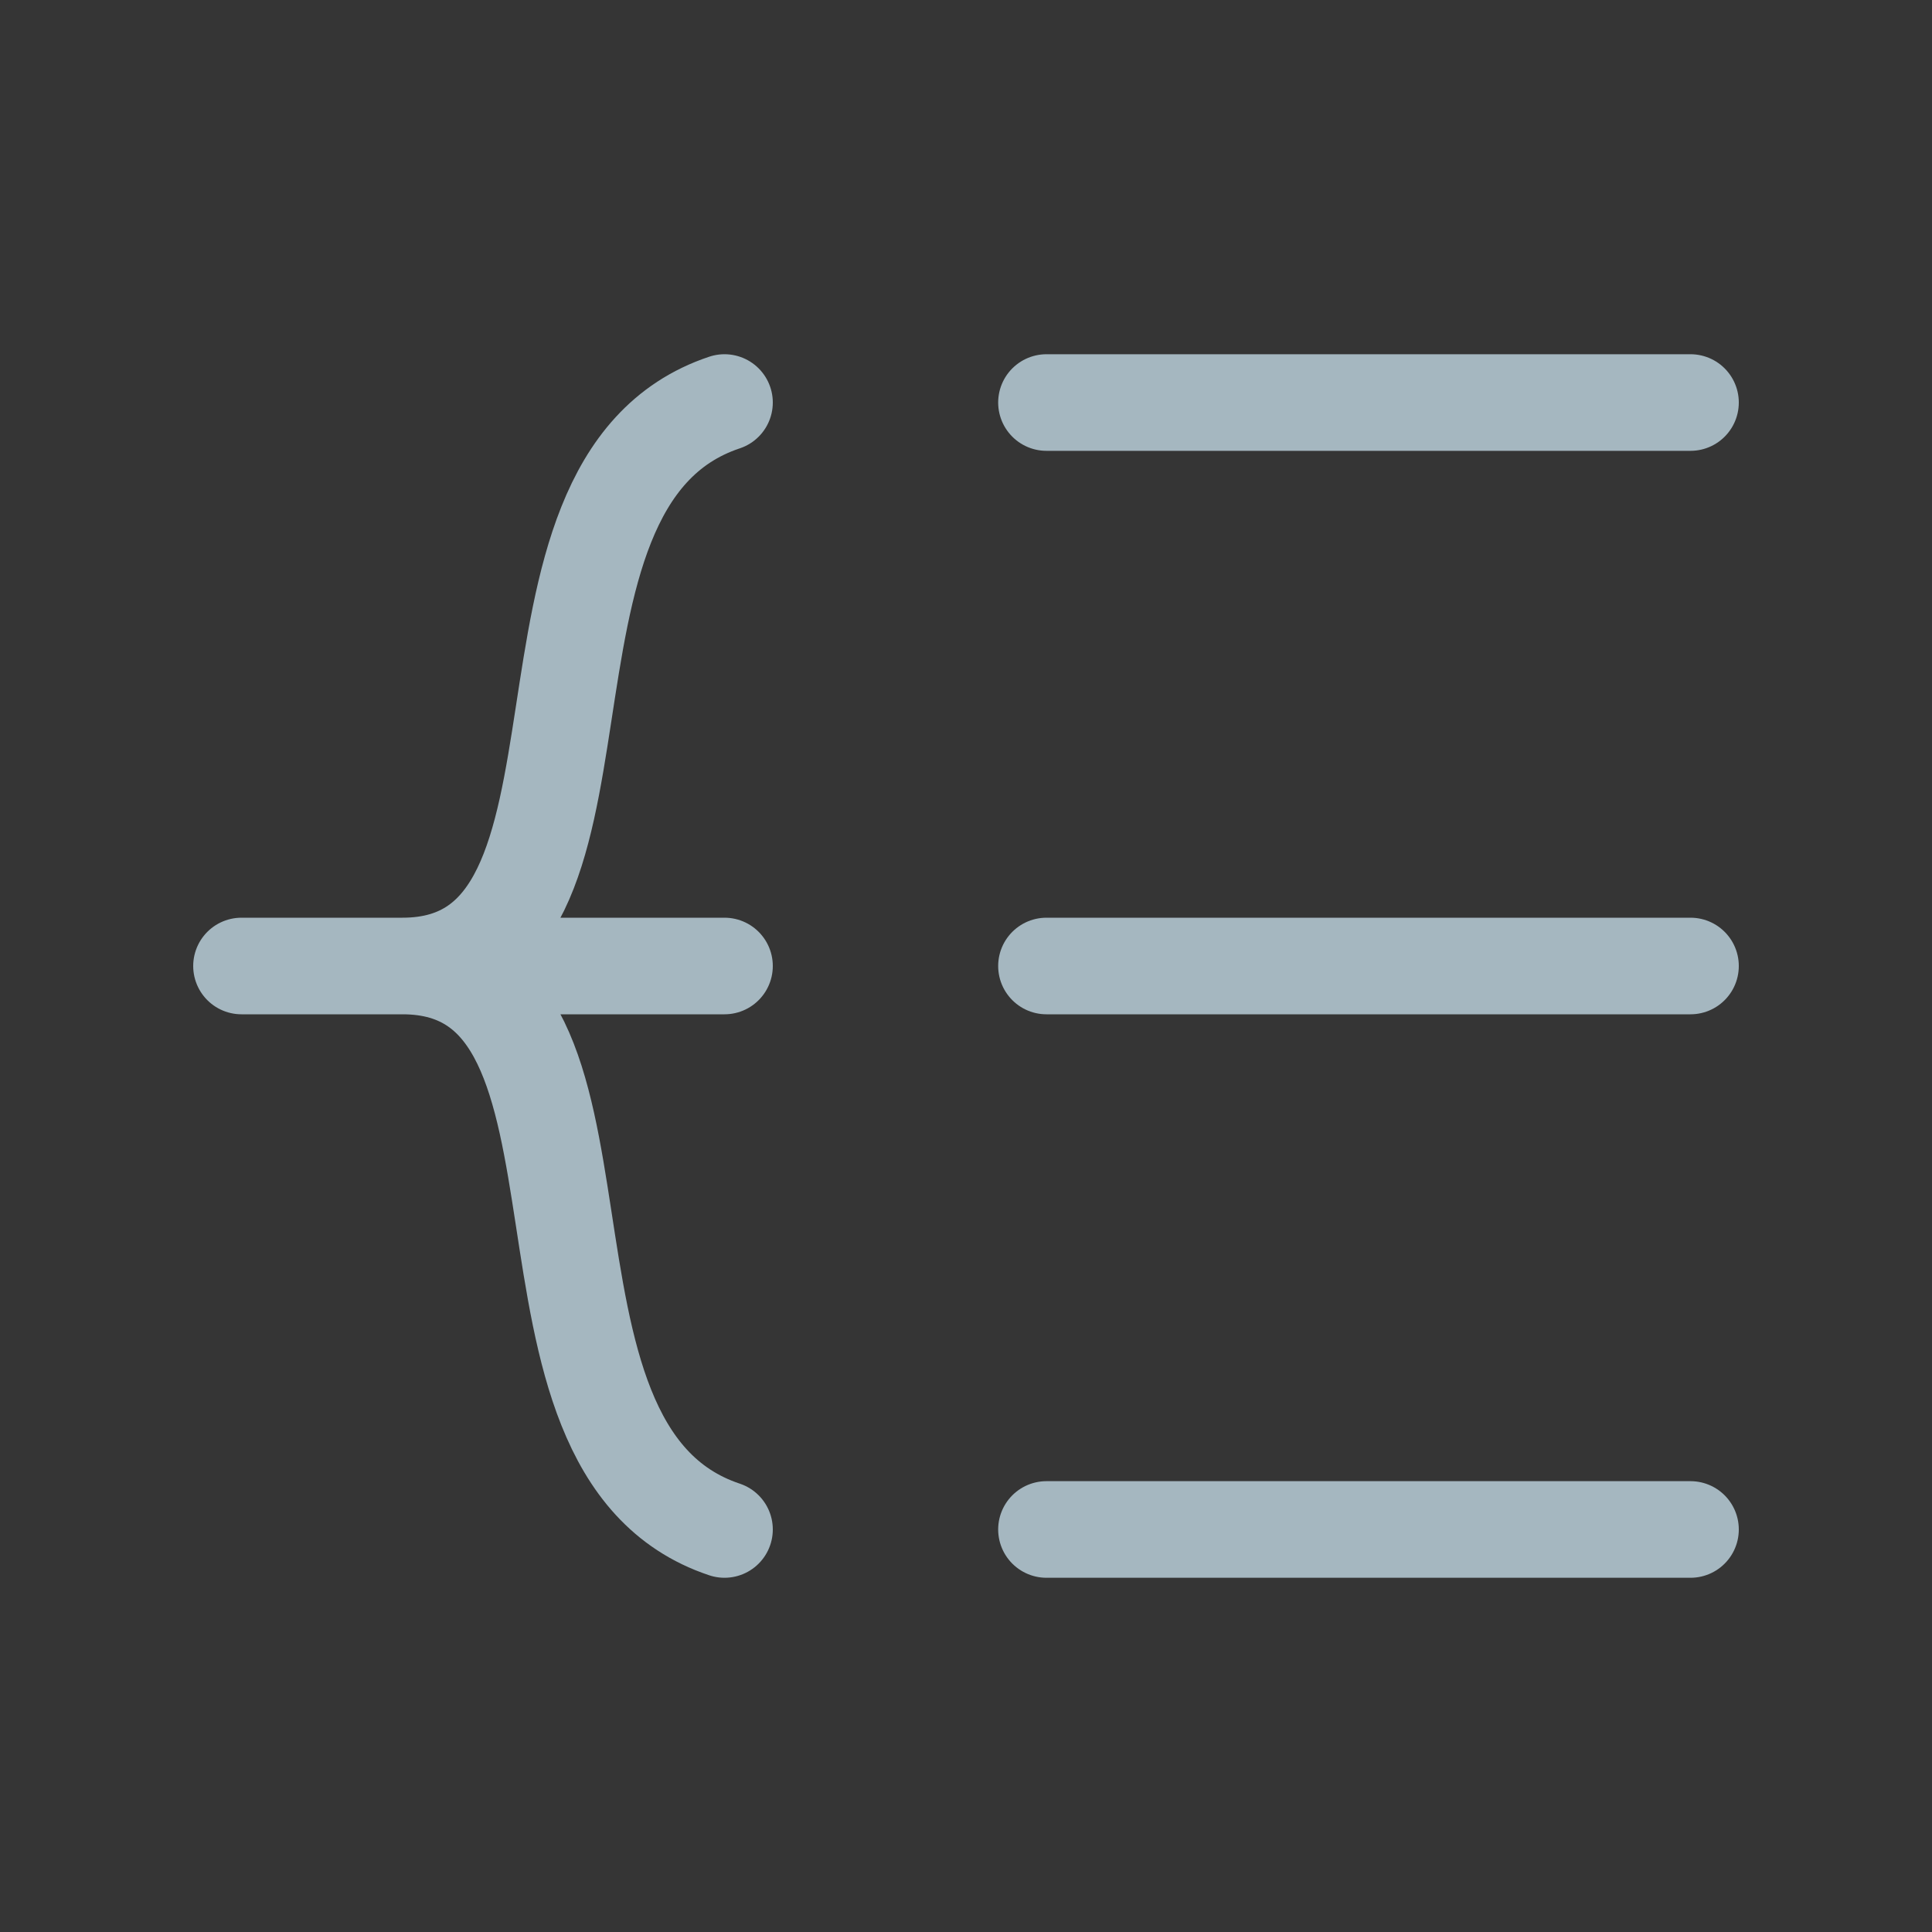 <?xml version="1.0" encoding="UTF-8"?>
<svg width="20px" height="20px" viewBox="0 0 20 20" version="1.1" xmlns="http://www.w3.org/2000/svg" xmlns:xlink="http://www.w3.org/1999/xlink">
    <rect x="0" y="0" width="20" height="20" fill="#333333" stroke="none"/>
    <title>mindmap-map</title>
    <g id="Page-1" stroke="none" stroke-width="1" fill="none" fill-rule="evenodd">
        <g id="mindmap-map">
            <rect id="Rectangle" fill-opacity="0.01" fill="#FFFFFF" fill-rule="nonzero" x="0" y="0" width="20" height="20"></rect>
            <line x1="10.833" y1="10" x2="17.5" y2="10" id="Path" stroke="#A5B7C0" stroke-linecap="round" stroke-linejoin="round"></line>
            <line x1="10.833" y1="15.833" x2="17.5" y2="15.833" id="Path" stroke="#A5B7C0" stroke-linecap="round" stroke-linejoin="round"></line>
            <line x1="10.833" y1="4.167" x2="17.5" y2="4.167" id="Path" stroke="#A5B7C0" stroke-linecap="round" stroke-linejoin="round"></line>
            <path d="M7.5,10 L2.5,10 C2.5,10 3.19,10 4.167,10 M7.5,15.833 C5,15 6.667,10 4.167,10 M7.5,4.167 C5,5 6.667,10 4.167,10" id="Shape" stroke="#A5B7C0" stroke-linecap="round" stroke-linejoin="round"></path>
        </g>
    </g>
</svg>